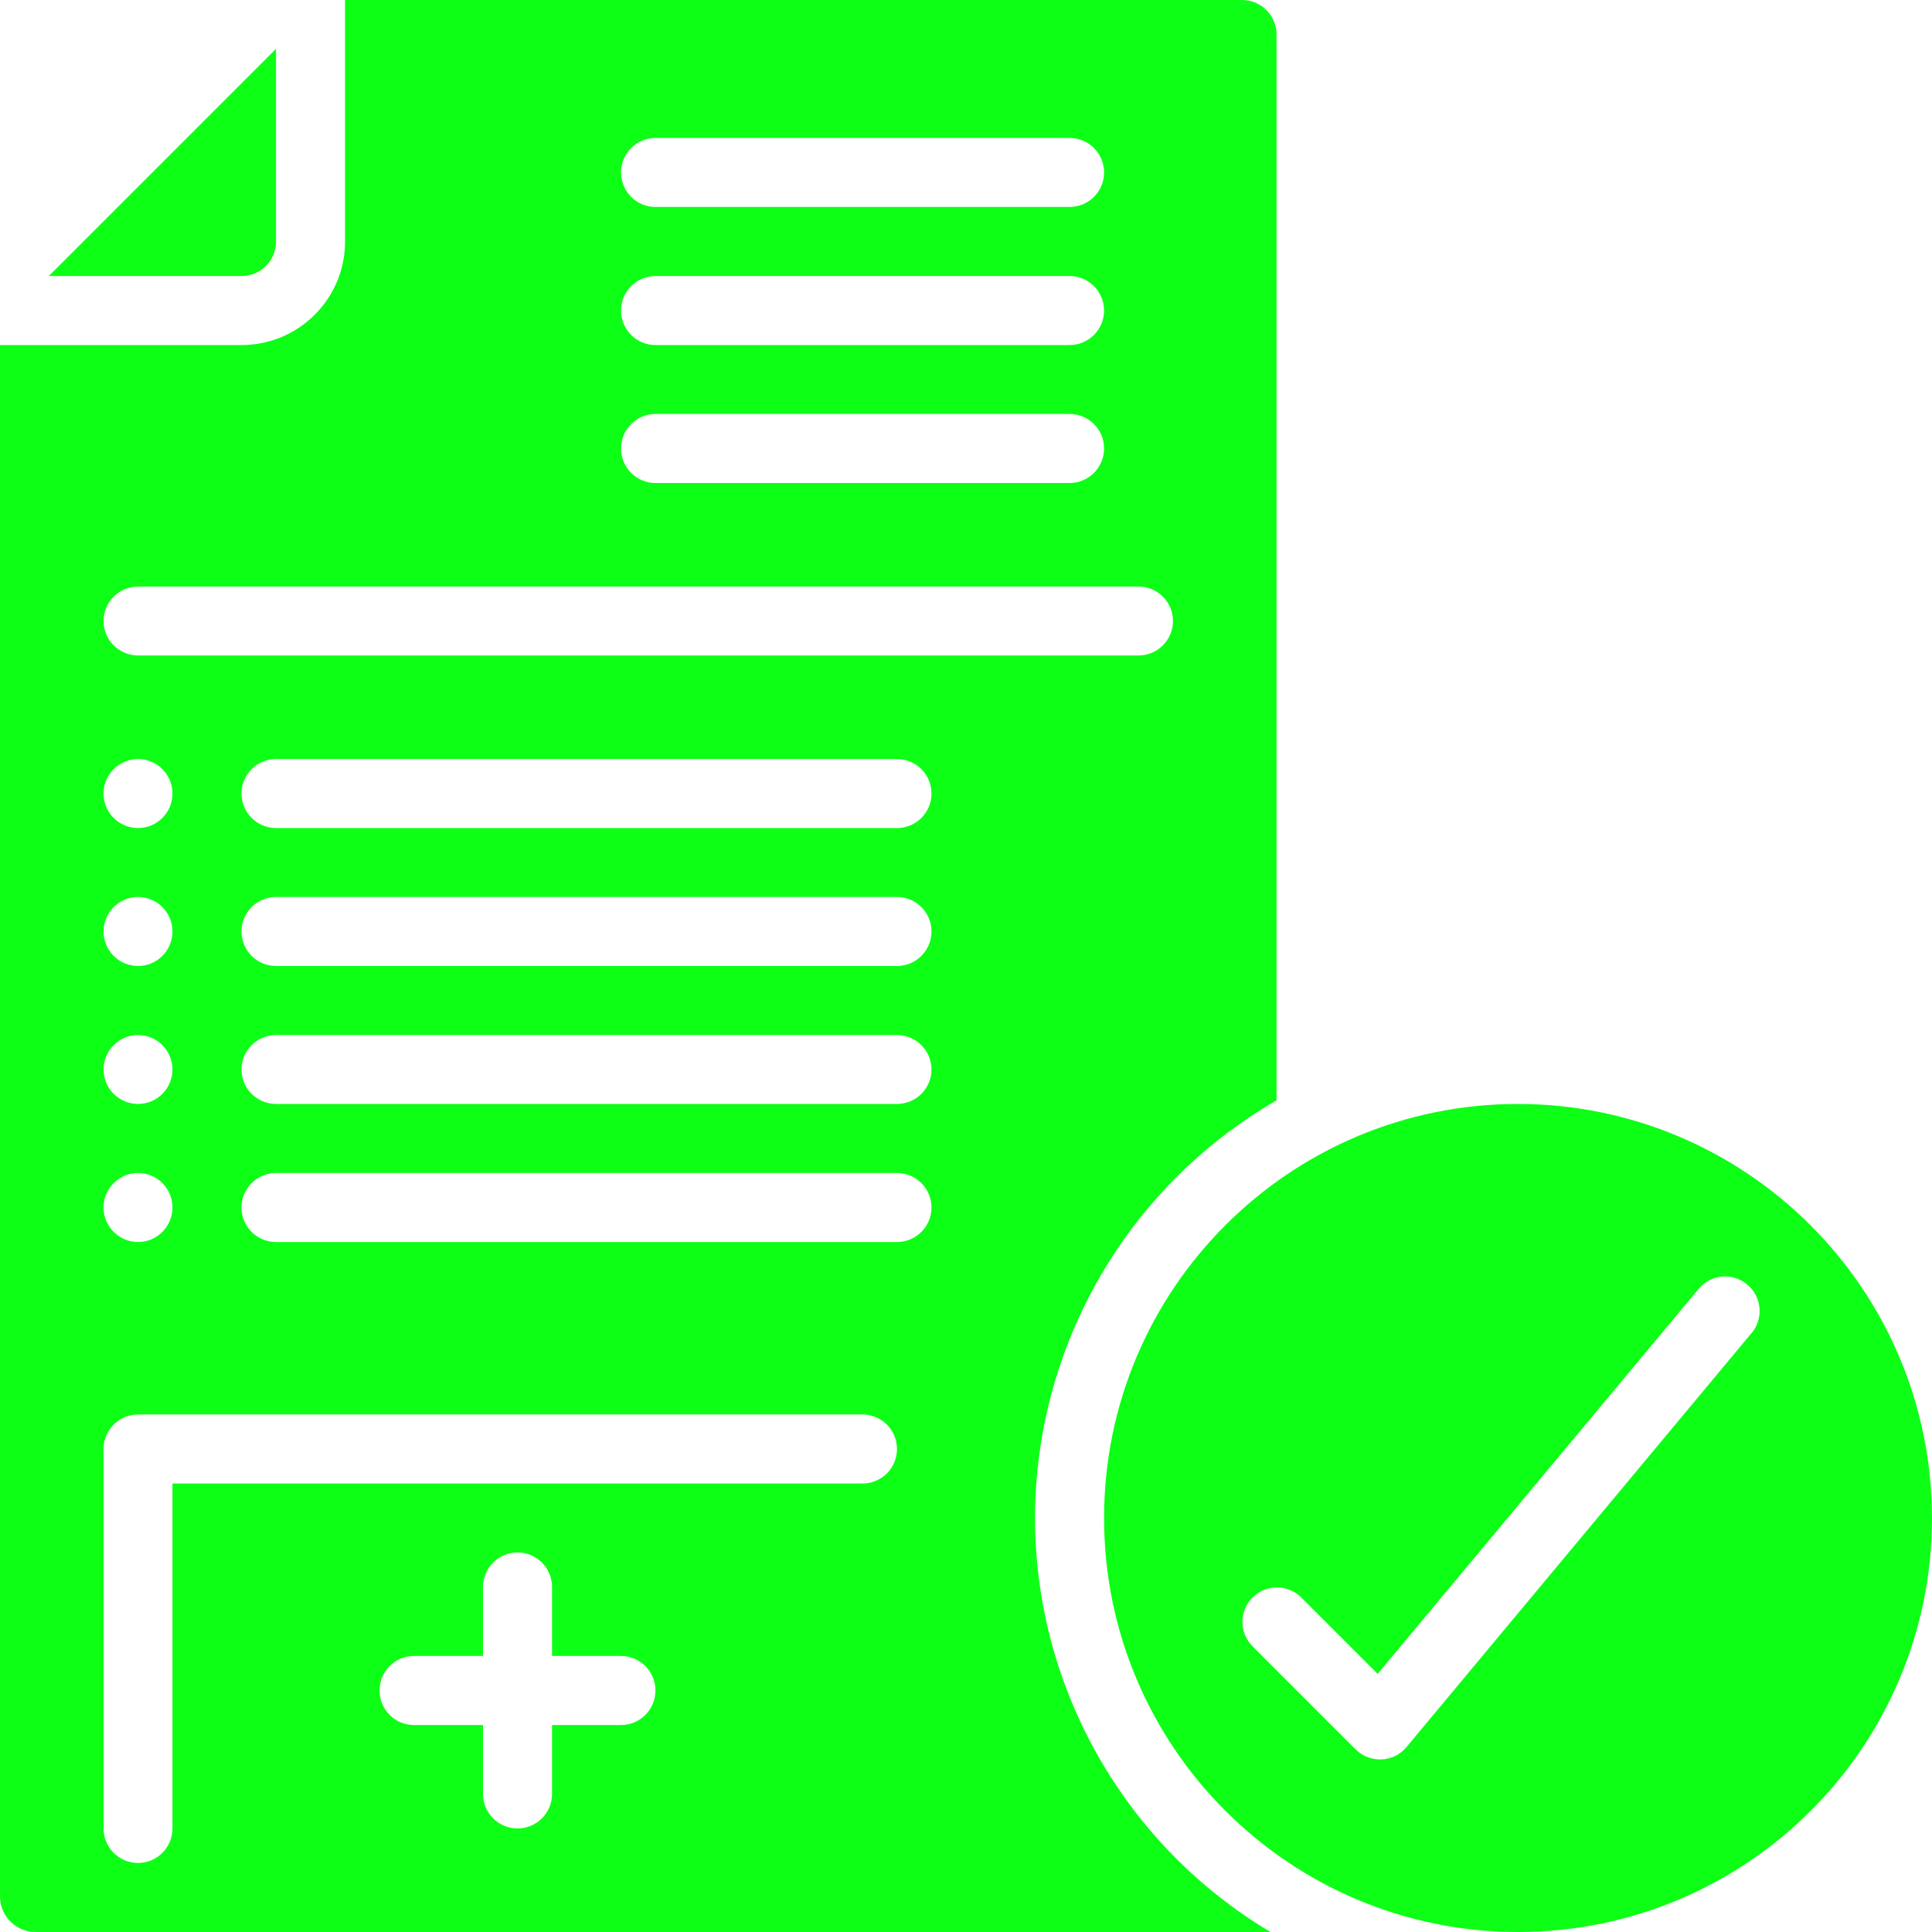 <svg xmlns="http://www.w3.org/2000/svg" width="15" height="15" fill="none" viewBox="0 0 15 15"><g clip-path="url(#clip0)"><path fill="#0DFF16" d="M8.036 11.786C8.038 10.448 8.752 9.212 9.911 8.543V0.268C9.911 0.12 9.791 0 9.643 0H2.679V1.875C2.679 2.319 2.319 2.679 1.875 2.679H6.10352e-05V14.732C0.005 14.884 0.131 15.004 0.284 15H9.864C8.732 14.325 8.037 13.104 8.036 11.786ZM5.089 1.071H8.304C8.452 1.071 8.572 1.191 8.572 1.339C8.572 1.487 8.452 1.607 8.304 1.607H5.089C4.941 1.607 4.822 1.487 4.822 1.339C4.822 1.191 4.941 1.071 5.089 1.071ZM5.089 2.143H8.304C8.452 2.143 8.572 2.263 8.572 2.411C8.572 2.559 8.452 2.679 8.304 2.679H5.089C4.941 2.679 4.822 2.559 4.822 2.411C4.822 2.263 4.941 2.143 5.089 2.143ZM5.089 3.214H8.304C8.452 3.214 8.572 3.334 8.572 3.482C8.572 3.63 8.452 3.75 8.304 3.75H5.089C4.941 3.75 4.822 3.63 4.822 3.482C4.822 3.334 4.941 3.214 5.089 3.214ZM1.072 4.554H8.839C8.987 4.554 9.107 4.674 9.107 4.821C9.107 4.969 8.987 5.089 8.839 5.089H1.072C0.924 5.089 0.804 4.969 0.804 4.821C0.804 4.674 0.924 4.554 1.072 4.554ZM1.072 5.893C1.219 5.893 1.339 6.013 1.339 6.161C1.339 6.309 1.219 6.429 1.072 6.429C0.924 6.429 0.804 6.309 0.804 6.161C0.804 6.013 0.924 5.893 1.072 5.893ZM1.072 6.964C1.219 6.964 1.339 7.084 1.339 7.232C1.339 7.38 1.219 7.5 1.072 7.5C0.924 7.5 0.804 7.38 0.804 7.232C0.804 7.084 0.924 6.964 1.072 6.964ZM1.072 8.036C1.219 8.036 1.339 8.156 1.339 8.304C1.339 8.451 1.219 8.571 1.072 8.571C0.924 8.571 0.804 8.451 0.804 8.304C0.804 8.156 0.924 8.036 1.072 8.036ZM1.072 9.107C1.219 9.107 1.339 9.227 1.339 9.375C1.339 9.523 1.219 9.643 1.072 9.643C0.924 9.643 0.804 9.523 0.804 9.375C0.804 9.227 0.924 9.107 1.072 9.107ZM4.822 13.393H4.286V13.928C4.286 14.076 4.166 14.196 4.018 14.196C3.87 14.196 3.75 14.076 3.75 13.928V13.393H3.214C3.066 13.393 2.947 13.273 2.947 13.125C2.947 12.977 3.066 12.857 3.214 12.857H3.75V12.321C3.75 12.174 3.87 12.053 4.018 12.053C4.166 12.053 4.286 12.174 4.286 12.321V12.857H4.822C4.969 12.857 5.089 12.977 5.089 13.125C5.089 13.273 4.969 13.393 4.822 13.393ZM6.697 11.518H1.339V14.196C1.339 14.344 1.219 14.464 1.072 14.464C0.924 14.464 0.804 14.344 0.804 14.196V11.25C0.804 11.102 0.924 10.982 1.072 10.982H6.697C6.844 10.982 6.964 11.102 6.964 11.25C6.964 11.398 6.844 11.518 6.697 11.518ZM6.964 9.643H2.143C1.995 9.643 1.875 9.523 1.875 9.375C1.875 9.227 1.995 9.107 2.143 9.107H6.964C7.112 9.107 7.232 9.227 7.232 9.375C7.232 9.523 7.112 9.643 6.964 9.643ZM6.964 8.571H2.143C1.995 8.571 1.875 8.451 1.875 8.304C1.875 8.156 1.995 8.036 2.143 8.036H6.964C7.112 8.036 7.232 8.156 7.232 8.304C7.232 8.451 7.112 8.571 6.964 8.571ZM6.964 7.5H2.143C1.995 7.5 1.875 7.38 1.875 7.232C1.875 7.084 1.995 6.964 2.143 6.964H6.964C7.112 6.964 7.232 7.084 7.232 7.232C7.232 7.38 7.112 7.5 6.964 7.5ZM6.964 6.429H2.143C1.995 6.429 1.875 6.309 1.875 6.161C1.875 6.013 1.995 5.893 2.143 5.893H6.964C7.112 5.893 7.232 6.013 7.232 6.161C7.232 6.309 7.112 6.429 6.964 6.429Z"/><path fill="#0DFF16" d="M2.143 1.875V0.379L0.379 2.143H1.875C2.023 2.143 2.143 2.023 2.143 1.875Z"/><path fill="#0DFF16" d="M11.786 8.571C10.011 8.571 8.572 10.011 8.572 11.786C8.572 13.561 10.011 15 11.786 15C13.561 15 15 13.561 15 11.786C14.998 10.011 13.56 8.573 11.786 8.571ZM13.599 10.35L10.92 13.564C10.872 13.622 10.802 13.657 10.726 13.66H10.714C10.643 13.66 10.575 13.632 10.525 13.582L9.721 12.778C9.62 12.673 9.621 12.506 9.725 12.403C9.828 12.3 9.995 12.298 10.1 12.4L10.696 12.996L13.188 10.007C13.249 9.933 13.345 9.898 13.439 9.914C13.533 9.931 13.612 9.996 13.645 10.086C13.678 10.175 13.661 10.276 13.6 10.35L13.599 10.35Z"/></g><defs><clipPath id="clip0"><rect width="15" height="15" fill="#fff"/></clipPath></defs></svg>